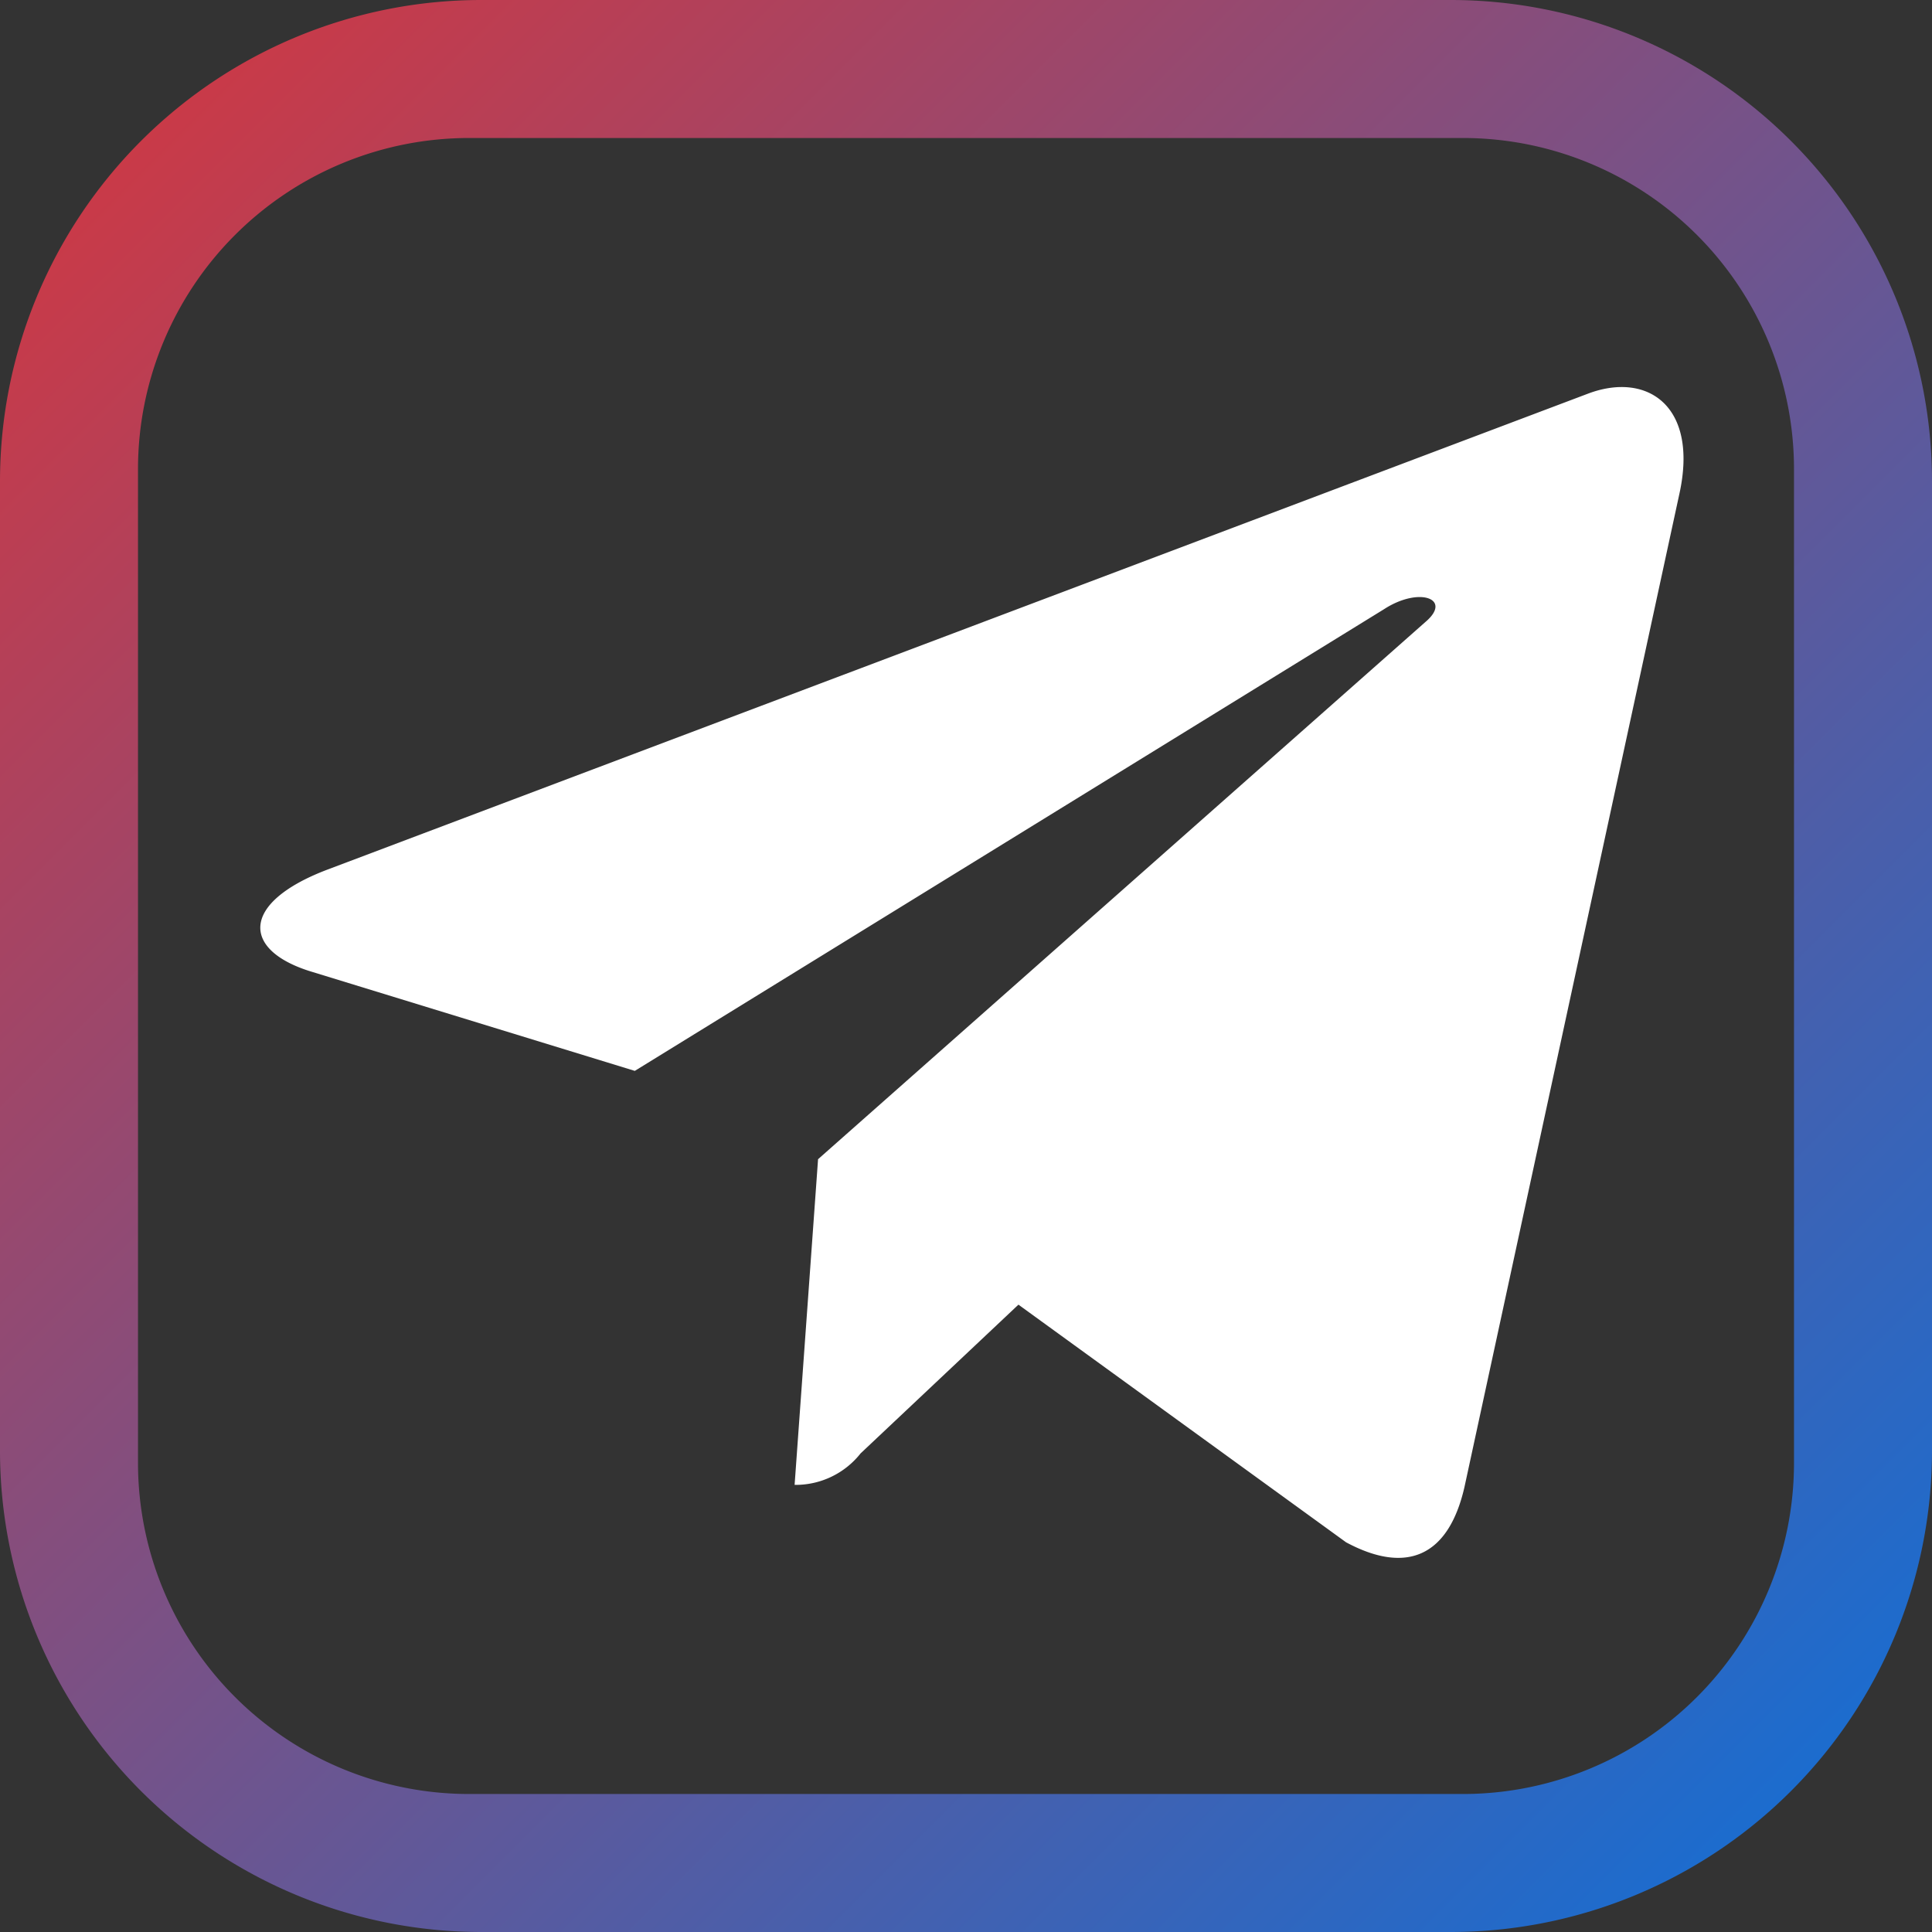 <svg width="90" height="90" xmlns="http://www.w3.org/2000/svg" viewBox="0 0 70 70"><rect x="0" y="0" width="70" height="70" fill="#333333" stroke="none"/><defs><linearGradient id="Безымянный_градиент_5" x1="64.89" y1="64.89" x2="5.11" y2="5.11" gradientUnits="userSpaceOnUse"><stop offset="0" stop-color="#1c6cce"/><stop offset="1" stop-color="#c93a48"/></linearGradient></defs><g id="Слой_2" data-name="Слой 2"><g id="Слой_1-2" data-name="Слой 1"><path d="M52.57 0H17.43A17.44 17.44 0 000 17.43v35.14A17.44 17.44 0 0017.43 70h35.14A17.44 17.44 0 0070 52.57V17.43A17.44 17.44 0 0052.57 0zM65 53a12 12 0 01-12 12H17A12 12 0 015 53V17A12 12 0 0117 5h36a12 12 0 0112 12z" fill="url(#Безымянный_градиент_5)"/><path d="M60.85 17.88l-7.79 36c-.58 2.53-2.11 3.17-4.29 2L36.9 47.27l-5.72 5.39a3 3 0 01-2.39 1.14l.85-11.8 22-19.46c1-.84-.21-1.3-1.49-.47L23 38.8l-11.7-3.59c-2.55-.77-2.6-2.49.53-3.69l45.74-17.27c2.12-.78 3.97.46 3.28 3.63z" fill="#fff"/></g></g></svg>